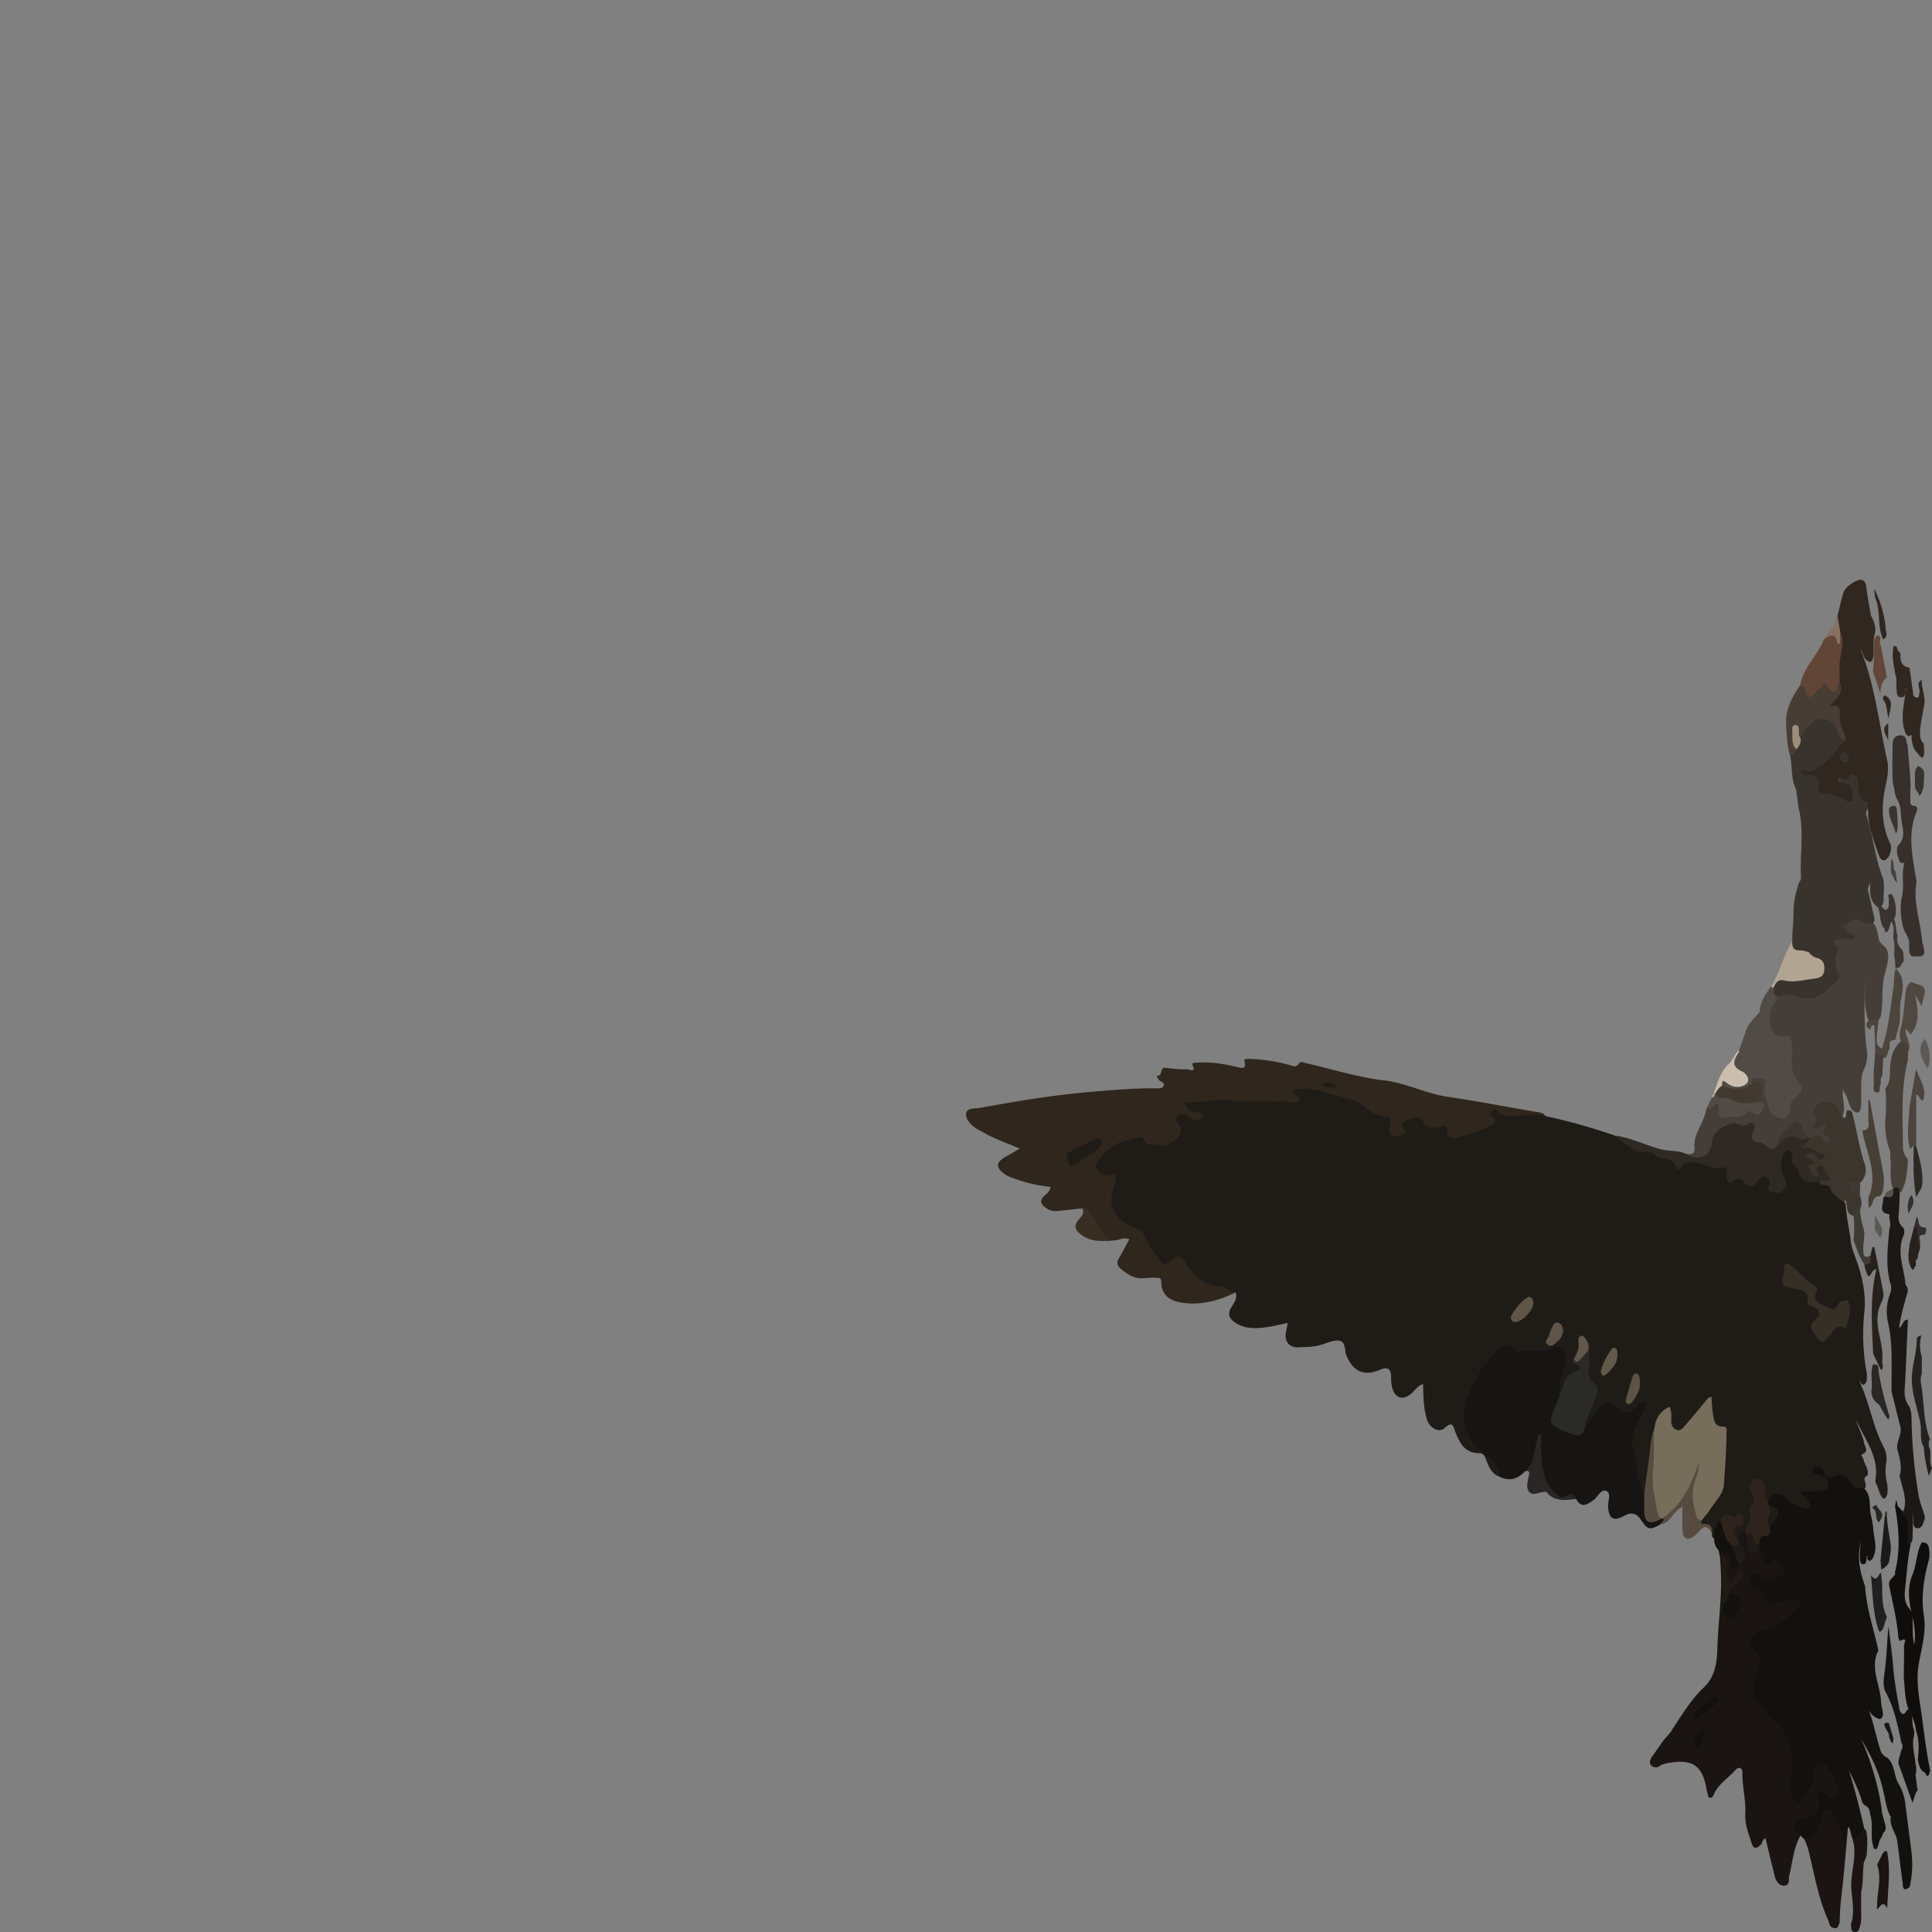 <!-- Copyright (c) 2022 Jan Stehno -->
<svg xmlns="http://www.w3.org/2000/svg" viewBox="0 0 1000 1000"><rect x="0" y="0" width="1000" height="1000" fill="#808080" stroke="none"/><title>harlequinduck</title><g id="harlequinduck"><path d="M887.28,796.33c-1.54-.45-1-1.81-1.25-2.8-.4-2.38-1.25-4.25-4.29-4.11-3.28.16-2-1.84-1.61-3.42,2.4-4,5-7.94,7.71-11.78a17.7,17.7,0,0,0,3.38-12.12c-.46-5.72.69-11.35,1-17,.16-2.52-.14-4.69-3-6-3.09-1.4-3.51-4.55-4.21-7.41-.41-1.65.17-3.43-1-5.59-2.64,2.79-4.67,5.75-7,8.45a33.15,33.15,0,0,1-4.66,5c-3.87,3-7.54,1.63-8.64-3.12-.38-1.64.06-3.44-1-5.32-3.9,2.1-4.14,6-5.49,9.21a219.19,219.19,0,0,0-3.63,26.36c-.16,2,.15,4.16-1.45,5.83-3.47.27-4.1-2.68-4.56-4.68-2.83-12.27-7.57-24.69,1.29-36.61a2.21,2.21,0,0,0,.42-2.39c-6.28,4.82-7.15,4.88-14.44-.26-1.93-1.36-3.25-.65-4.78.29-2.66,1.64-3.92,4.39-5.74,6.71-1.2,1.53-1.57,4-4.35,4-1.46-1.84-.44-3.6.21-5.35,1.07-2.91,2.29-5.78,3.45-8.66,1.41-3.53,2.06-6.65-.87-10-2.41-2.76-1.7-6.54-1.69-10a42.49,42.49,0,0,0-.1-6.18c-.19-1.83-.09-3.73-2-5.65-1.21,3.42-1,6.89-2.8,9.72,2.93,5,3,5.08-2.42,8.81-1.89,1.3-2.51,3.14-3.37,5-.69,1.48-.6,3.92-3.45,3.39-1.6-2.47-.72-5-.17-7.52.62-2.87,1.72-5.65,2-8.58.38-4.6-1.25-5.9-5.78-4.85-5.38,1.24-11,.38-16.38,1.45a4.86,4.86,0,0,1-2.58-.51C777.61,698,777,698,772.8,703.13a79.08,79.08,0,0,0-12,20.67c-3.21,8.06-1.43,15.84,3.11,22.73,2.46,3.74,7.51,5.41,10.31,9.28,2,2.7,4.44,5.05,2.18,8.67-4.11-1.42-5.68-4.88-7-8.44-.7-1.85-1.32-3.89-3.66-3.88-7.62.06-10.1-5.23-12.41-10.83-1-2.54-1.2-6.29-5.58-2.19-2.94,2.74-7.77.08-9.19-4.55-1.78-5.81-1.83-11.82-2-18.25-2.7.9-3.94,3-5.61,4.58-4.56,4.21-8.85,3.1-10.43-2.92a24.54,24.54,0,0,1-.49-5.63c-.1-4.31-2.17-4.91-5.88-3.34-8.1,3.4-13.53,1-17.17-7.18-1.21-2.71-.2-7.15-3.65-7.88-2.78-.59-6.16,1.08-9.17,2-4,1.28-8.07,1.18-12.09,1.4-4.76.27-7.35-3.16-6.47-7.66.29-1.5.55-3,.91-5-6.65,1.49-12.92,3.15-19.49,2.58a15.45,15.45,0,0,1-6.48-2c-3.95-2.21-5.85-4.58-2.91-9.11,1.26-2,3-4.4,1.86-7.22-10.93-1-20.66-4.22-26.82-13.9-1.6-2.51-3.43-3.4-6.06-1.34-3.53,2.75-6.19,1.45-8.38-1.8-1.08-1.59-2.12-3.2-3-4.87-2.92-5.39-6.31-9.83-12.5-12.63-7.85-3.56-9.82-9.54-8-18.25.68-3.31,2.25-6.32-3.62-7.19-4.76-.71-5.51-4.85-3.14-9.12,4.24-7.62,11.47-10.38,19.5-11.92a8.08,8.08,0,0,1,6.53,1.35,10.82,10.82,0,0,0,12.78-.23c2-1.5,3.18-3.36,2.11-5.82s-2.08-4.54.52-6.49,5.31-1.32,7.84.4a3.21,3.21,0,0,0,1.53.52c0-1.14-1.11-.81-1.68-1.07-2.56-1.14-5.16-2.81-4.5-5.64.62-2.66,3.81-1.74,6-1.93,15.71-1.39,31.43.26,47.14,0a10,10,0,0,0,3.23-.34c1.22-1.79-2.2-2.9-.84-4.54s3.5-1.45,5.36-1.93A4.89,4.89,0,0,1,676,562c8.09,2.81,16.84,3,24.82,6.61,5.83,2.66,10.37,7.68,17.22,8.52,2.39.29,2.89,2.74,2.9,5,0,1.65-.64,3.87,2,4s1.64-2,1.67-3.4c.05-2.83,2.33-3.7,4.48-4.48,2.77-1,5.8-1.38,7.92,1a8,8,0,0,0,8.49,2.71c2.17-.46,4.33-.13,4.89,2.64.63,3.15,2.8,3.12,5.27,2.36,3.89-1.19,7.78-2.39,11.59-3.81,2.68-1,4.49-2.13,3.59-5.71-.74-3,2-5,4.47-3.46,4.79,3,9.76,2.4,14.9,2a20,20,0,0,1,9.78,1.7,314.18,314.18,0,0,1,36.17,10.21c3.32,2.22,7.45,3.14,10.29,6.13a1.69,1.69,0,0,0,1.43.6c8-1.71,12.93,4.79,19.5,6.88,1,.31,1.69,1.22,2.77.51,4.21-2.78,8.58-1.4,12.82-.29,2.74.72,5.3,1.8,8.27,1.35,2.59-.4,3.44,1.37,3.56,3.47.14,2.48.72,4.12,3.81,2.91.62-.25-.07-.38.49-.1,4.71,2.35,8.84,2.71,13.48-1,2-1.58,4,1.43,4.21,3.84s.74,4.41,3.71,3.56c2.63-.76,2.55-2.77,1.71-5.05-1.49-4.08-2.69-8.27-.86-12.58.75-1.79,1.63-3.69,4.05-3.45s3.34,1.9,3.7,4.27c1.17,7.85,4.15,10.7,12.32,12.34,7.25.84,9.52,7.33,13.81,11.53.48,5.93,1.48,11.79,2.54,17.64.07,3.65,1.32,6.92,2.57,10.36,3.34,9.21,5.72,18.55,4.61,28.69a108.66,108.66,0,0,0,1,29.68,14.16,14.16,0,0,1,.07,6.11c-1.77,2.69-2.61,1.28-3.46-1.11.33,2.78,1.81,4.75,2.45,7,3.38,9.12,5.23,18.73,9.8,27.47a13.26,13.26,0,0,1,1.65,7.42,26.59,26.59,0,0,0,.21,11.37,16.54,16.54,0,0,1,.19,5.91c-.82,2.4-1.9,3.56-3.45.48-.76-1.52-1.15-3.21-1.8-4.78-.42-.95-1.08-2-.91-2.94,2-10.92-4.28-19.43-8.69-28.48a30,30,0,0,1-1.39-2.78c1.13,4.11,3.53,7.83,4.22,12.07.31,1.93,2.78,4.28-1,5.79-.91.37.37,1.43.53,2.2.63,3,3.1,5.51,2.23,8.84-3,1.24-.66,3.42-.93,5.14a2.58,2.58,0,0,1-.86,2c-2.54,1.23-5.09.91-6.65-1.21-2.79-3.8-6.34-5.06-10.9-4.4-.68.1-1.31-.42-2-.65-1.6-1-2.48-2.88-4.84-3.57,1.23,1.79,3.34,1.88,4.4,3.25,3.48,3.52,3.35,5.77-.6,8.1-3.21,1.89-6.58,2.57-10.18.57,1.45,2.56,5.54,4.75,2.89,7.77-2.48,2.82-5.92.41-8.78-.86a12.3,12.3,0,0,1-3.95-2.59c-2.85-2.91-5.83-2.86-9-.52-2.2.42-2.78-.91-2.9-2.63a13.2,13.2,0,0,0-.4-4.06c-.56-1.42-1.1-3.29-3.16-2.61-1.81.59-1.82,2.32-1.32,3.92,2.47,7.85-.31,14.76-4,21.51-3,3.06-.75,6.05.08,9.08,1,3.59,1.21,6.91-3.62,8.06a13.37,13.37,0,0,1-4.66-10.25c.71-1.08,3.28-1,2-3.31-1.89-3.46-2-6.47,2.49-8.19.55-.21.7-1.13.45-2.34-2.95.92-6.53-2-9.08,1.83C888.76,790.15,889.23,793.77,887.28,796.33Z" fill="#1f1c17"/><path d="M944.8,764.22c1.59,0,3.39.42,4.72-.16,4.11-1.82,6.62.43,8.28,3.25,1.77,3,4.14,3.36,7.09,3.14,4.22,4.09,2.2,9.7,3.66,14.49a47.83,47.83,0,0,1,1,6c.22,4.33,1.88,8.58.8,13-.52,1.56-.88,3.21-2.59,4-.75-.1-1-.58-1.28-1.24-.19-.48.7-1-.14-1.36a12.41,12.41,0,0,1-.22,1.45c-.21,1.14,0,2.75-1.58,2.85s-1.77-1.53-1.84-2.62a36,36,0,0,1,.61-9.17c-2.22,7.14-.84,15.28,2.08,23.3.64,11.35,4.51,22.07,6.84,33.08-4.6,9.18,1.12,17.87,1.41,26.82.06,2,.92,4,1,6.13a2.91,2.91,0,0,1-1.48,2.64c-4.77-1.12-6.16-5.11-7-7.14,3.08,6.18,4.44,14.84,7.12,23.09a6,6,0,0,0,3.59,4.05c4,3.57,3.3,9,5.71,13.26a25.12,25.12,0,0,1,3.59,10.62c1.11,8.49,2.24,17,3.28,25.45a53,53,0,0,1-1,17.5c-3.8,3.07-3.41-.41-3.68-2.34-1-7.11-1.79-14.25-2.75-21.36-.59-4.29-4.24-7.82-3.32-12.5-2.47-4.07-2.66-8.77-3.89-13.17-2.1-10.21-6.8-19.39-11.5-27.2a137.07,137.07,0,0,1,10.61,36c.1,2.77,1.09,5.35,1.79,8,.47,1.76.67,3.35-1,4.65-.36,2.18-2.4,3.77-2.28,6.11-.9.56-.14,3.06-2.44,2-2.26-5.61-.26-11.64-1.85-17.36-.53-1.92-.29-3.77-2.68-4.94-1.73-.83-1.9-3.19-2.59-5A112.1,112.1,0,0,0,957,916.35c3.24,10.3,5.69,20.31,8,30.34-.82,3.14-1.95,5.94-6.21,5.1q-.83-3-1.66-6a.51.51,0,0,0-.36,0,8.18,8.18,0,0,0-.37.93c-1.33,1.89.51,4.4-1.49,6.51-3.75-4.19-5.11-9.62-8.2-14.09-2.8,1.34-2.61,4.13-3.86,6.06-2.14,3.3-3.47,7.75-9,6.8l-1.91-2c-2.36-.9-4.67-1.94-4.49-4.92s2.41-4.17,4.92-4.71c5.33-1.14,7.83-3.76,7.18-9.47-.45-3.94,2-5.09,5.79-3.46,1.26.54,2.5,1.87,3.83.66s.21-2.59-.11-3.89a18.42,18.42,0,0,0-3.42-7c-.83-1.08-1.56-2.51-3.3-2.07a3,3,0,0,0-2.29,3.17c.52,5.38-3,9-5.61,13-2.45,3.72-5.35,3.64-7.58-.25A15,15,0,0,1,925.66,920c2.09-8.8-.07-16.81-4.34-24.38-2.83-5-8.14-8-11.91-12.28-2-2.29-3.36-4.23-3.25-7.15.16-4.33.57-8.68,2.26-12.68,1.29-3.05,1.52-5.54-1-8-1.89-1.81-2.2-4.21-2.28-6.7-.1-3.68,1.25-5.7,5.36-6.17,8.69-1,14.18-6.94,20.45-12.62-3.66-1.86-6.2-.46-8.85.27-6,1.66-8.39.68-11.28-4.8a7.28,7.28,0,0,0-3.94-3.24c-3.05-1.34-2.92-3.72-1.58-6.05s3.69-3.52,6.11-1.32c3.43,3.12,6.28-.14,9.37-.53.78-.09,1-1,.6-1.66-.65-1.23-1.72-3.21-2.8-2.8-7.53,2.81-6.73-3.52-8.51-7a8.63,8.63,0,0,1-.56-3c0-2.71.84-5.26,3.71-6,2.52-.62,1.84-2.36,2.24-3.81a14.67,14.67,0,0,1,1-1.82c3.28-5.59,3.26-5.68-1.84-9.55a1.78,1.78,0,0,1,.4-2.06c2.1-3.64,6.79-4.6,9.19-1.43,2.1,2.76,5.16,3.51,7.88,5,1.42.78,3.41,1.23,4.47,0,1.25-1.43-.45-2.79-1.28-4-1-1.52-3.14-2.25-3.47-4.35,14.86.43,16.55-.57,13-7.64Z" fill="#12110e"/><path d="M800.05,577.63c-5-1.66-10.1,0-15.15,0-3.5,0-7.18.69-9.69-2.74-.74-1-1.74-1.06-2.69-.08s-1.69,2-.33,3.07c3.77,2.83.66,4-1.38,5.05-5.32,2.82-11.25,4.12-17,5.94-2.71.86-5-.61-4.78-3.23.28-3.79-1.94-3.08-3.87-2.49-3.83,1.16-6.44.86-8.82-3-1.84-3-5.33-1.48-8.17-.3s-3.09,2.29-1.22,5c1.35,1.95-1.48,2.71-3.1,3-2.18.42-4.49.27-4.78-2.61-.12-1.13.59-2.31.7-3.49.16-1.64-.42-3.71-2-3.75-8.34-.19-12.86-8.14-20-9.54-8.11-1.58-15.82-5.33-24.33-4.87a34.7,34.7,0,0,0-4.8.91c.22.46.31,1,.64,1.28,1.22.93,3.48,1.46,3.07,3.15-.52,2.18-2.92,1.47-4.56,1.42-10.5-.32-21,.17-31.52-.78-7.47-.66-15.08,1.4-23.09.67,1,3.2,2.11,5.49,5.7,5.38a4.07,4.07,0,0,1,3.64,1.76c.21.31-.26,1.4-.72,1.68a4.4,4.4,0,0,1-5-.07c-1.24-.85-1.83-2.45-3.81-2.41-3,0-5.51,2.66-3.82,4.29,2.85,2.75,2.46,5.74.45,7.79-2.43,2.49-5.77,5-9.76,4-2.68-.68-6.37,1.29-8.1-3.22-.52-1.37-4.88,0-7.5.55-7.74,1.64-13.07,6.2-16.9,12.65-1.12,1.88,3.12,6.59,5.68,5.83,6.21-1.82,4.35,1.28,3.76,4.67-.76,4.38-3,8.59-.28,13.46a18.12,18.12,0,0,0,10,8.41c2.72,1,4.77,2.09,6.06,5.1,1.74,4.09,4.55,7.75,7,11.55,1.84,2.89,3.77,3.91,6.56.72,3.05-3.49,5.6-1.71,7.53,1.37,4.19,6.67,9.43,11.69,18.09,12.11,2.85.13,4.7,3.1,7.72,3.16-9.2,4.39-18.65,7-29.08,5-5.68-1.11-9.37-4.56-9.31-10.35,0-2.12-.81-2.28-2.41-2.25a45.43,45.43,0,0,0-5.84.08c-5.25.8-9.09-1.68-12.76-4.78-1.9-1.61-2.24-3.24-.94-5.43,1.91-3.21,3.6-6.54,5.4-9.86-3.38-1.37-6.13,1.05-9.13.63-4.08,1.06-5.13-2.5-6.67-4.62a95.54,95.54,0,0,1-6-9.7,3.94,3.94,0,0,0-2.61-2.3c-4.39.48-8.76,1-13.16,1.42a8,8,0,0,1-5.44-1.57c-2.94-2-3.71-3.88-.77-6.55,1.22-1.09,2.74-2.19,3-4.4a74.52,74.52,0,0,1-19-4.44,18.31,18.31,0,0,1-3.89-1.61c-5.89-3.84-5.74-6.71.38-10,2-1.06,3.95-2.25,6.6-3.78-6.88-2.93-13.36-5.13-19.22-8.56-1.21-.7-2.53-1.26-3.66-2.07-2.66-1.9-5.33-4.65-4.9-7.56.46-3.12,4.58-2.38,7.2-2.87,18.44-3.4,36.93-6.48,55.64-8.15,11.62-1,23.24-2.06,34.93-2,1.56,0,3.55.48,4.37-1.16,1-2-1.64-2.16-2.45-3.3-.48-.68-1.37-2-.75-2,3.13.12.91-4.75,4.54-4.14a71.07,71.07,0,0,0,11.11.8c.92,0,4.63,2,2.61-2.28-.64-1.34,1.73-1.12,2.79-1.2,7-.51,13.78.72,20.5,2.33,2.55.61,4.46.86,3.68-2.55-.32-1.38-.29-1.7,1.31-1.7a83.63,83.63,0,0,1,22.85,3.44c2.43.68,2.34.77,4.31-1.41.82-.91,2-.14,2.86.06,13.57,3.07,27,7.41,40.71,9,11.59,1.33,21.62,6.83,32.93,8.49,15.14,2.23,30.17,5.15,45.26,7.72C796.5,575.79,798.66,575.73,800.05,577.63Z" fill="#2f261d"/><path d="M910.72,802.56c2.27,1,2,2.94,2.17,4.85.17,2.64,1.65,3,3.44,1.34,1.24-1.14,2.27-2.73,3.58-.48s4.29,3.83,4.15,7c0,.24-1.29.77-1.76.59-2.38-.89-4.18.7-6,1.46-2.39,1-4.23,2.39-5.35-1.3a2,2,0,0,0-3.05-1.08,4.69,4.69,0,0,0-2.4,3.81c-.2,1.37.36,2.5,2,2.44,2.85-.1,4,1.37,4.75,3.84,1.36,4.38,4.66,6.29,9,4.19,3.82-1.86,7.29-1.69,11.68-1a32.62,32.62,0,0,1-21.24,15.68c-5.09,1.26-7.72,6.41-3.74,10s3.44,6.41,1.54,10.72a29.05,29.05,0,0,0-1.92,13.65c.05.68,0,1.83.35,2,4.11,1.51,5.15,5.88,8.17,8.23,10.31,8,13.13,18.4,11.05,30.6-.7,4.08-1.17,8.22,1.22,12.06.67,1.08,1.32,2,2.84,1.91,1.33-.1,1.44-1.11,2-2,2.57-4.5,6.58-8.32,5.57-14.32-.28-1.68,1.89-3.36,3.76-4,2.36-.77,2.75,1.71,3.83,2.87,2.8,3,3.64,7,5.11,10.63.59,1.49.8,2.66-.79,3.53-1.37.74-2.65,1.61-4.32.23-1.32-1.08-2.3-3.87-4.62-2.22-2,1.42-1,3.69-.5,5.74.76,3.17-1.1,5.23-3.71,6.7a10.34,10.34,0,0,1-3,1c-2.43.47-5.24.51-6,3.42-.7,2.73,2.36,3.5,3.49,5.32-3.78,6.47-4.14,13.86-5.91,20.88-.47,1.89.45,4.77-2.22,5.14s-4.5-2-5.14-4.4c-1.76-6.64-3.27-13.33-4.9-20.06-1.76.43-1.46,2.18-2.33,3.11-2,2.15-3.79,2.83-4.9-.65-1.57-4.92-3.55-9.87-3.27-15.06.39-7.11-1.58-14-1.47-21,0-1.06,0-2.18-1.07-2.72s-2,.33-2.69,1.09c-3.67,4.13-8.69,7.13-11,12.35-.44,1-.76,2.06-2.1,1.83-1.07-.18-.95-1.29-1.16-2.08a17.66,17.66,0,0,1-.52-2c-2.06-12.58-7.24-16.16-20.05-13.84a34,34,0,0,0-3.54,1c-1.67.52-3.58,1.26-4.62-.7-.82-1.53.39-2.84,1.42-4.1a37.66,37.66,0,0,0,5.22-8.78l3.43-4c2.23-1.29,3.35-3.49,4.74-5.46a117,117,0,0,1,12.31-15.39c6.28-6.34,6.76-15.12,7.78-23.41.66-5.39-1-10.91.85-16.26,2-1.36,4.65,1.76,6.67-1.11,2.72-3.86,2.13-6-3.1-8.92-1-2.19.15-3.6,1.83-4.8a13.36,13.36,0,0,0,4-4.79c-1.26.44-1.35,1.59-2,2.32-1,1.14-2,2-3.6,1.58s-1.91-1.86-2.13-3.25c-.57-3.52.66-7.24-1.22-10.62a2.74,2.74,0,0,1-.06-2.12c3.74-1.61,4.54,1.28,5.37,3.57.65,1.81,1.18,3.2,3.52,2.56,3-2.28,3.54-4.59,2-8.42-1-2.5-5.26-7,1.16-9.18a4,4,0,0,1,1.86,2.26,6.66,6.66,0,0,1,.45,3C905.1,801.36,907.13,802.68,910.72,802.56Z" fill="#1a1512"/><path d="M776.41,764.48a11.43,11.43,0,0,0-4.41-8.73c-6.31-5.4-13.11-10.59-14-20.16a26.52,26.52,0,0,1,2-13.45c3.74-8.35,7.78-16.67,14.8-23.08,2.63-2.4,5.32-5.12,8.46-.43a2.85,2.85,0,0,0,2.22,1.17c5.72-1.37,11.69-.1,17.33-1.49,2-.49,3.94-2.51,5.69-.5a8.41,8.41,0,0,1,1.81,7.76c-1.24,5-3.3,9.83-2.9,15.12,2.09,2.7-.36,4.86-.91,7.24-.74,3.15-4,6.28-.59,9.53s10.48,4,14.26,1.88c3.78-3.94,5-9.81,10.56-12.52,2.53-1.23,3.68-1.44,5.49,1,3.44,4.59,7.68,4.39,11.32-.25,1-1.29,2.07-2.1,3.51-1.36s.32,2.2.06,3.22c-1.11,4.29-4.63,7.52-5.52,12-.39,2-1.48,4.16-.78,6,3.06,8.15,1.11,17.48,6.3,25.09,2.14,2.49,1.14,5.47,1.34,8.25.37,5.05,1.2,5.72,6.42,4.68a4.55,4.55,0,0,1,1.56-.14c3.11,2,.28,2.62-.86,3.64-5.73,3.24-6.87,2.89-10.33-2.46q-3.18-4.92-8.59-1.91c-5.48,3.06-7.93,1.53-8.3-4.63-.17-2.82,1.74-7-.81-8.16-2.9-1.38-4.43,3-6.75,4.66-3.27,2.33-6.31,4.41-9-.61-1.25-1.63-2.81-2.12-4.53-.84-2.85,2.11-4.78.63-6.86-1.27-8.13-7.39-8.14-16.94-8-25.84-2.21,4,.12,11-7,13.57C785.8,765.41,781.57,766.87,776.41,764.48Z" fill="#161513"/><path d="M872.43,597.16c3,.66,5,.35,4.61-3.46-.45-5.1,2.56-9.36,4.3-13.88a27.36,27.36,0,0,0,2-6.2c1.56-.54,2.44-2,3.78-2.77,1.56-1,2.6-.6,3.22,1.13s-.25,4.51,2.3,4.63c2.89.14,6.08,1.21,8.76-.65,2-1.41,3.94-1.52,6.4-1.26,3.49.36,4-1.51,1.75-4a3.26,3.26,0,0,1,.23-2.89c1.74-3.91.4-6.18-3.81-7-.92-3.38,1.39-3.86,3.89-3.88,3.15,0,5.24,1.64,5.12,4.71a24.12,24.12,0,0,0,1.8,10c1,2.6,2.42,5.13,5.24,5.14s2.91-3,3.46-5.14a9.79,9.79,0,0,1,.41-1.5c1.94-4.45,3-11.11,1.18-15.66-1.68-4.29-.4-8.53-1.05-12.74-.3-1.91-.38-3.81-3-4.19-10.61-1.5-9.17-9.2-7-16.67a17,17,0,0,1,3.36-5.81,30.27,30.27,0,0,1,16.67.17c2.81.82,4.8.44,6.36-2a9.08,9.08,0,0,1,2.9-3c4.35-2.56,6.58-5.62,3.29-10.52-.91-1.36-.21-3,.46-4.46a6.31,6.31,0,0,0,.86-3.94c-1.08-5.87-1-5.88,5.11-6.65.53-.06,1.06,0,1.59-.11,0-.13,0-.3-.09-.38-1.62-1.67-5-3.24-3.13-5.68a8.69,8.69,0,0,1,8.34-3.38c2.73.56,5.57,1.1,7.95,2.75,2,2.07,1.93,4.83,2.69,7.32-.06,3.06,3.06,4.07,4.3,6.31,1.71,4.89-.49,9.43-1.46,14-1.5,7-.25,14.3-2,21.3a4.41,4.41,0,0,1-6,1.5c-2.81-7.05-1.79-14.3-1.75-22.23-.51,12.56-.74,24.41.63,36.26a18.76,18.76,0,0,1-1,10.63c-2.34,4.52-1.62,9.39-1.75,14.17-.07,2.56.36,5.17-.59,7.66a2.2,2.2,0,0,1-1.3,1.11c-3.93-.78-4-4.28-5.19-7-.41-2-2.27-3.54-2.09-5.38-1.31,4.33,1.58,9.2-.41,13.91-1.38.85-2-.15-2.34-1.09-1.37-3.73-4.29-5.35-7.92-4.27-3.86,1.15-2.92,4.55-2.37,7.47a5.45,5.45,0,0,1-.27,2.49c2.94-.93,6.08-1.94,5.1,2.93-.17.84.47,1.63.93,2.37.79,1.25,1.29,2.64,0,3.76-1.51,1.29-3,.6-4.22-.61-1.48-1.5-3.13-1.34-4.91-.84a4.17,4.17,0,0,1-1.49-.13A9.35,9.35,0,0,1,932,585.1c-1.39-2.61-2.86-2.35-5-.61-2.78,2.29-5.11,4.76-5.92,8.32-1.67,3.22-4.12,3.36-7,1.69a7.3,7.3,0,0,0-1.86-1c-5.31-1.27-8-4.15-5.77-10.26-4.13,1.17-7.62-1.32-10.94-.1-4.18,1.53-7.57,4-8.11,9.15-.6,5.83-6.89,9.33-12.61,7.5C873.56,599.44,871.78,599.22,872.43,597.16Z" fill="#453e38"/><path d="M969.18,478.18c-2.07-.38-4.64-.15-6.1-1.28-3.89-3-5.67,1.81-8.76,2-1.41.1,1.27,2.65,2.39,3.89.92,1,3.87.26,3.14,2.49-.64,2-2.66.57-4.16.5a24.34,24.34,0,0,0-4.66.71c-1.87.31-1.88,1.24-.89,2.5.64.82,2,2.12,1.79,2.39-3.29,4.71-1.62,9.22,0,13.95.41,1.23-1.54,2.78-2.86,4-5.43,5.16-10.58,9.79-19.26,6.3-3-1.21-7-.19-10.54-.19-2.64-.21-2.12-2.12-2.15-3.74,2.32-5.44,3.31-6.13,9.1-5.26,4.72.7,9.11-.6,13.57-1.6a3.7,3.7,0,0,0,3-3.75,3.39,3.39,0,0,0-2.31-3.64,14.52,14.52,0,0,1-5.45-4c-7.34-1.44-7.8-6.73-6.59-12.22s-1.77-11.5,3.26-16.09c.86-.79-.21-1.1-.65-1.53-1.13-1.13-1.45-2.65-.52-3.77,2.76-3.34,2.27-7.21,2-10.91-.94-12.55,2-24.9,1.73-37.4-.05-1.68.73-3.26.48-4.59-.22,1.45-.47,3.27-.82,5.07a2.4,2.4,0,0,1-1,1.06c-2.48-.45-1.77-3.14-3.2-4.33-2.92-5.57-1.86-11.81-3.15-17.66,1.14-1.16,1.43-2.83,2.47-4.06a9.6,9.6,0,0,0,1.73-5.82c.77-6.21,6.5-7.78,10.83-10.21,3.11-1.75,7.74,1.12,9.92,4.95,1.25,2.22,1.71,4.91,4,6.52a2.33,2.33,0,0,1-.4,2.88c-4.71,3.94-7.8,9.37-12.88,13-1.81,1.28-3.8,1.43-5.72,1.71,3.7-.25,5.35,2.25,5.73,5.1.44,3.33,2.19,4.35,5.2,4.61,2,.17,3.65,1.28,5.46,2,1.16.45,2.71,2,3.62.22.71-1.38,1-3.23-.84-4.64-5.23-4-5.19-4,.5-6.72,3.9-1.84,6.06-.7,6.75,4,.55,3.75.53,7.61,4.53,9.79,1.35,3-2.61,5.1-1.3,8.06,3.3,10.31,4.27,21.18,8.19,31.35,1.43,3.72.48,7.82.62,11.75a5.81,5.81,0,0,1-1,3.27,2.54,2.54,0,0,1-2.34.5c-4.11-3.32-3.74-7.86-3.57-12.22-1.41,2.64-1.49,2.66-.87,5.12.89,3.52,1.6,7.08,2.41,10.62C970,474.62,971,476.53,969.18,478.18Z" fill="#39332d"/><path d="M967.15,415c-5.2-.33-4.6-4.48-5.24-7.71-.33-1.66.12-3.42-.79-5s-3.59-2.28-3.69-1.23c-.49,4.91-4.13.43-5.49,2.07a1.19,1.19,0,0,0,1.12,1.8c5.85.13,5.67,4.45,5.84,8.18.1,2.29-1.87,2.07-3.42,1.36-3.82-1.73-7.43-3.86-11.92-3.91-1.79,0-2.53-1.2-2.39-3.58.19-3.1-.59-6.86-5.72-5.66-1.37.33-2.89-.13-2.9-1.46,0-2,1.58-1.19,2.72-.88,2.66.71,4.6-.4,6.63-2,5.16-4.11,9-9.38,13.55-14-3.26-3.32-4-7.54-4.49-11.86-.18-1.72-.1-3.4-2.41-4.06-3.39-1-2.46-3.35-.69-4.61,3.91-2.79,3.6-6.33,2.8-10.15-.68-4.85,0-9.63.7-14.41.5-3.6,1-7.18-.21-10.74a15,15,0,0,1,0-8.53c.88-3.63,1.7-7.27,2.68-10.88.86-3.2,3.29-5.14,6.14-6.64,3.48-1.84,5.54-1.27,6.06,3,.59,4.89,1.56,9.74,2.37,14.6,1.73,3,2.76,6.05,2,9.49-1,2.86-.48,5.82-.64,8.73-.11,2,.32,4.21-1.63,5.74-3.81-.79-3.45-4.68-5.11-6.57,7.39,18.22,9.45,38,13.76,57.34a14.2,14.2,0,0,1,.41,3.3,33.1,33.1,0,0,1-.8,8.16c-2.58,10.7-3,21.32,1.92,31.62,1,2.22.41,4.37-.52,6.47-2.17,3.54-4.18,2.77-5.37-.52-2.43-6.77-5-13.52-5.53-20.77C967.34,419.39,965.9,417.12,967.15,415Z" fill="#302720"/><path d="M872.43,597.16c7.2,4.29,13.28,1.32,13.79-6.74.29-4.78,8.18-10,13-8.71,1.47.4,2.85,1.53,4.57.79,1.19-.51,2.14-2.22,3.72-.94s.31,3-.17,4.26c-1.11,3-1.14,5.06,2.87,5.43a9.09,9.09,0,0,1,4.67,2.33c2.44,1.95,4.17,1.1,5.44-1.38,4.07-6.11,4.71-6.24,16-3.14l1,0c-1.77,4.18,2.13,4.7,4.35,6.07,1.82,1.12,5.11,1.18,2.94,4.43-1.93,2.89-3.93.73-5.8-.42-.41-.25-.73-.79-1.35-.42,1,1.22,3.69,1.63,2.8,3.72-.58,1.38-3,2.08-1,4.19-.13-2.12.82-3.74,2.82-4.13,1.77-.35,2.75,1.21,3.57,2.58.26.45.53.9.75,1.36.69,1.43,3.13,2.44,1.61,4.38-1.29,1.65-3.35,1.63-5.34,1.1a4.09,4.09,0,0,0-1-.05c-4.77.52-9.38.34-10.68-5.29-.7-3-5.93-4.73-2.79-8.92a6,6,0,0,0-2.09-2c-1.42-.73-2.24.23-2.87,1.41-2.41,4.5-1.58,9,.52,13.21,1.21,2.38,1.45,3.71-.56,5.75-2.29,2.34-4.62,1.05-6.86.72-1.69-.25-1.14-1.82-.67-3a3.5,3.5,0,0,0-1.39-4.56c-2-1.18-3.33.73-4.33,2-2.59,3.29-5,4-7.67.16-1.32-1.87-3.08-1.47-4.62-.34-3.26,2.38-4.08.63-3.84-2.22.28-3.56-.28-5.41-4.74-4.33-3.53.85-6.45-2.16-10-2.54s-6.64-1-9.09,2.17c-.63.81-2.15,1.8-2.42.45-1.26-6.33-8.28-3.5-11.35-7.11-2.29-2.69-7.08-.46-8.85-1.64-3.72-2.48-8.39-4.06-11-8,8,1.3,15.28,4.85,23,7C863.68,596.1,868.31,595.15,872.43,597.16Z" fill="#2f2923"/><path d="M918.06,511.19c.3,1.46-.42,3.18,1.18,4.31,1.38,2-.54,3.21-1.35,4.55-2.7,4.5-2.76,11.61.14,14.35a7,7,0,0,0,2.59,1.67c2.1.67,5.69-.94,6.23,1.45a26.89,26.89,0,0,1,.7,9.53c-.63,4.74.26,9.64,3.41,13.29,2.66,3.07,1.7,5.13-.68,6.9s-3.77,3.19-3.72,6.24c0,2.71-2.57,6-4.36,5.54-2.65-.62-6.22-2.74-6.72-5.74-.66-3.95-3.28-7.64-1.72-12,.65-1.83-1-3.11-3.17-3.24-2.33-.14-4.4,0-4.12,3.09-2.46,4.24-10.15,5.07-15.19,1.66-1.16-3.47-.18-4.67,3.46-3.07a7.89,7.89,0,0,0,1.46.57c2,.43,4.58,1.41,5.82-.63s-.74-4-2.47-5c-6.7-4.13-.79-7.46.58-11.08l3-8.39c2.47-3.8,5.45-7.28,7.66-11.24l-.06-.06c1-4.6,4.38-8.07,6-12.39A1.18,1.18,0,0,1,918.06,511.19Z" fill="#514b46"/><path d="M933.87,951.91a11.71,11.71,0,0,0,7.91-7.52c.62-1.6,1.14-3.24,1.89-4.78.66-1.37,1.47-3.07,3.3-2.82,1.56.22,1.57,2,2.15,3.23,1.92,4,3.92,7.9,5.9,11.87,1.05-1.62-.43-3.87,1.43-5.26-1.13,12.11-2.05,24.24-3.51,36.31-.5,4.13-.63,8.21-.74,12.33-.72,1.19-.69,3.2-3,2.7-2.67-.57-2.25-3.13-3.26-4.77-5.09-11.72-7-24.28-10.16-36.51A39.54,39.54,0,0,0,933.87,951.91Z" fill="#1a1512"/><path d="M991.6,421.17c-3.89,10.27-2,20.6-.34,30.93.27,1.69.91,3.46.65,5.08-1.68,10.38,2.3,20.2,3,30.33,2.09,7.25,1.53,8-5.52,7.4-1.48-1.72-1.16-3.8-1.26-5.8.51-3.28-1.91-5.64-2.83-8.47a35.79,35.79,0,0,1-1.11-15.53c1.87-6-.38-12.33,1.52-18.33-.11,0,.23-.28-.16-.18-3,.73-2.36-2-3.24-3.25a10.16,10.16,0,0,1-.42-2.38c-.05-1.19-.15-2.56.68-3.41,3.69-3.78,2.48-8.12,1.72-12.43-.63-3.94-.12-8.1-2.5-11.68-1.28-2.38-1-5.13-2-7.61-.53-6.53-.23-13.07-.22-19.6,0-2.73.49-5.45,4-5.63,3.72-.2,2.73,3.33,3.85,5.2.39,7.27,1.42,14.49,1.51,21.77a35.52,35.52,0,0,0-.09,5.65c.16,1.59-1,3.76,2.45,4C992.81,417.41,992.36,419.76,991.6,421.17Z" fill="#372f2b"/><path d="M952.21,352.81c2.54,5.67-1.61,8.95-5.64,13,5.85-1.72,6,1.29,5.69,4.68-.39,4.49,2.35,8.22,3.19,12.41-3.39.41-3.52-2.33-4.1-4.29-1.37-4.62-4.69-6.64-9.26-6.66-3.16,0-9.38,6.49-10.19,10.09-2.16-.19-1.75-2.13-2.54-3.59-.66,3.35.11,6.39.48,9.45a5.58,5.58,0,0,1-3.26,3.28c-1.62-5.11-1.71-10.38-2.06-15.68-.52-8,2.77-14.5,7.22-20.73a2.09,2.09,0,0,1,2.83.43c2.73,5,5,1.89,7-.4,1.85-2.08,3.22-2.73,5.29-.21C950,358.37,949.86,351.81,952.21,352.81Z" fill="#483d34"/><path d="M952.21,352.81a5.58,5.58,0,0,0-.88,1.23c-.46,1.34.46,3.29-1.77,3.8-2,.46-2.66-1.24-3.63-2.38-.44-.52-.86-1.06-1.6-2A12.4,12.4,0,0,1,941.1,357c-2.6,2.27-5.31,7.49-6.74-.74-.11-.63-1.71-1-2.62-1.52,1.43-8.07,7.28-14,11-20.91a6.51,6.51,0,0,0,1.1-2.77c2.36-.82,3.82-7.08,7.29-1.14.2-1.14,0-2.42,1.31-3.13,2.82,6.21-.43,12.36-.35,18.56C952.08,347.82,952.18,350.32,952.21,352.81Z" fill="#614637"/><path d="M918.06,511.19a6.39,6.39,0,0,0-1,.11.71.71,0,0,1-.33-.75c.07-.27.14-.4.23-.4,4.38-7.21,6.07-15.61,10.65-22.72.84,2,1,4.62,4.48,3.78,1.59-.38,2.92.62,4.12,1.6a7.36,7.36,0,0,0,4.16,3c3.46.77,4.13,3.56,3.9,6.31s-1.75,4.07-5.12,4.41c-5.23.54-10.32,2.23-15.69.95C920.31,506.68,919.08,508.85,918.06,511.19Z" fill="#b1a491"/><path d="M981.11,349.58c-.86-5-2.1-10-1-15.08,2.8-.53,1.33,2.51,2.9,2.86,1.08.95.52,2.23.65,3.35.34,2.8,1.78,4.5,4.72,4.89l2.05,14.64c3,2.23,2.78-.11,3.1-2,.36-2.12-2-4.75,1.2-6.34-.27,4.49,2.21,8.76,1.17,13.32-.78,4.76-2,9.46-2.09,14.32a7.2,7.2,0,0,0,2,5.55c-.2,2.44.89,5-.81,7.28-1.62-1.11-2.62-2.78-3.91-4.18a14.87,14.87,0,0,1-1.65-6.9c0-2-1.09.2-1.57-.29a3,3,0,0,1-1.6-1.61c-3-7.59-.54-15.14.27-22.7-.07-.69-1.18-.09-.48-.22.26-.05.33.09.32.41,0,1.94-.18,4.26-2.73,4-2-.19-1.84-2.56-2-4.21C981.31,354.32,982.07,351.89,981.11,349.58Z" fill="#302720"/><path d="M859.55,789c-.26-1.25,2.53-1.54,1.05-3.17-.36-1.62.69-2.63,1.8-3.46,7-5.3,10.68-12.61,13.21-20.65.69-2.19,1.19-6.11,3.65-5.45,3.21.87,1.42,4.52.62,6.7-3,8.17-3.08,16.12.89,24,0,.78-1.1,1.91,1.08,1.81,3.19-.14,4.91,1.43,4.18,4.78-1.69-3.49-3.74-4.36-6.53-1a16.09,16.09,0,0,1-2.61,2.54c-3.2,2.47-5.71,1.52-6-2.51s-.06-8.12-.06-12.6C865.76,782,865,788.31,859.55,789Z" fill="#554b3f"/><path d="M789.44,761.5c4.91-4.36,4.42-10.69,6.19-16.19.34-1.06-.2-2.47,2.17-3.19,0,4.39-.33,8.59.08,12.72.67,6.83,1.78,13.59,7.63,18.52,1.75,1.48,2.93,2.57,5.34.81,1.87-1.36,4.1-1,4.95,1.71-5.59.61-11.26,1.58-15.41-3.63-.14-.18-.67-.07-1-.07-2.81.05-6.26,2.58-8.21-.41-1.37-2.1-.4-5.3.15-8C791.59,762.4,791.86,760.85,789.44,761.5Z" fill="#2b2626"/><path d="M958.84,951.79a6.67,6.67,0,0,0,5.33-5.55A2.52,2.52,0,0,1,966,947.9c.78,3.87.45,7.77.26,11.67a8.09,8.09,0,0,1-.41,1.61c-.38,1-.79,2.08-1.17,3.12-.59,4.86-.15,9.79-1.31,14.6-.07,4.67-.06,9.33,0,14a15.69,15.69,0,0,1-.78,4.56c-.43,1.41-.79,2.76-2.68,2.52s-1.73-1.83-1.77-3.18a4.5,4.5,0,0,1,.43-2.52c1.14-5.3.22-10.63-.27-15.87C957.47,969.47,961.65,960.7,958.84,951.79Z" fill="#1a1512"/><path d="M909.65,570.42c1.48.31,4.46-.47,3.12,2.31-.78,1.62-1.12,6-5.35,3.44-1-.6-2.59-1.82-3.29-.64-2.89,4.85-7.79,1.38-11.48,2.88-1.78.73-3-.71-3.16-2.51a44.71,44.71,0,0,1,0-4.48c-2.85-.6-3.21,3.87-6.12,2.2l2.72-5.51c1.5-.5-.25-3.38,2.37-3.07,4.47,2.57,9.43,3.67,14.49,4.32C905.18,569.65,907.53,569.25,909.65,570.42Z" fill="#514b46"/><path d="M936.23,492.81c-1.53-.32-3.07-1-4.58-.89-3.53.19-4-1.89-4-4.49,0-5.86.73-10.12.66-16,0-4.64,1.42-10.23,2.85-14.56a4,4,0,0,0,1-2.86c-.53-11.63,1.64-23.35-1-34.92,1.79-1.74,0-4.54,2-6.24v0c1-.46.12-2.72,2.19-2.07,1.14,6.28-.34,12.21-1.59,18.39-1.36,6.78-.34,14-.5,21-.07,3.37.29,6.64-1.7,10-2.31,3.89,3,2.38,4.25,4.43C926,467.24,932,475.91,929,481.3c-.6,1.07,0,2.73-.15,4.09-.39,3.45.3,5.81,4.67,5.37A2.64,2.64,0,0,1,936.23,492.81Z" fill="#39332d"/><path d="M891.54,803.6c.07.69.13,1.37.19,2,1.51,8.11,1.23,16.3,1.35,24.47a7.1,7.1,0,0,1-1.55,5.61c-2.26,6-.18,12.22-1.1,18.26-1.43,9.32-2.39,18.69-11,25.43-3.83,3-6,7.93-9.12,11.88-1.43,1.82-1.92,4.78-5.25,4.61,5.28-7.8,10-16,17-22.59,5.73-5.46,6.66-13.15,6.84-20.06.36-13.36,2.51-26.65,1.81-40-.18-3.6-.18-7.18-1.21-10.66C890.6,802.16,891.17,802.7,891.54,803.6Z" fill="#1a1512"/><path d="M560.12,625.41c2.37-1.41,2.84.47,3.85,1.9,3,4.33,5,9.36,8.83,13.2a4.68,4.68,0,0,0,2.61,1.52c-5.84.67-11.46.6-16.34-3.4-2.64-2.15-3.23-4.07-1.05-7C559.32,629.94,561.72,628.2,560.12,625.41Z" fill="#362f22"/><path d="M888.36,565.33c-1.29.52-.74,2.47-2.3,2.78,2.74-5.94,3.5-12.64,8.92-17.58,1.88-1.7,2.9-5,5.15-7,0,.35.1.77-.07,1-2.53,3.88-4.49,7.35,1.78,10.12,2.06.91,4.46,4.39,1.92,6.46s-6.88,2-9.77-.42c-2.69-2.21-2.67-.9-2.7,1.28C891.19,563.81,890.05,564.8,888.36,565.33Z" fill="#cabeaf"/><path d="M891.54,803.6l-2-1.05c-1.46-1.83-2.56-3.78-2.24-6.22-.32-3.55.13-6.85,3.19-9.3.71,0,1.77.17,1.8.72.24,4.18,3.26,7.55,3.53,11.71l4.27,10.36c-.7,1.17-1.41,2.7-3,2.37-1.34-.28-1.16-1.86-1.32-3C895.41,806.58,894.92,804,891.54,803.6Z" fill="#12110e"/><path d="M976.69,350.59c-2.37,1.68-3.14,4.17-3.44,8.39-1.6-4.81-2.7-8.13-3.8-11.46a125.46,125.46,0,0,0,.56-13.29c0-2-.4-4.21,1.94-5.46,2.67,1.23,0,3.91,1.57,5.45Q975.1,342.4,976.69,350.59Z" fill="#614637"/><path d="M974.74,330.91c-3.33-6.9-1.07-14.83-4.25-21.75l-.42-4.5A57.13,57.13,0,0,1,976,324.77c-.13,2.09,1.67,4.55-1.23,6.12Z" fill="#302720"/><path d="M952.41,326.79v6.59c-.86-.22-1.44-.27-1.45-.39-.81-6.23-4-4-7.15-1.93,1.93-4.47,6.88-7.26,7.32-12.55Q951.76,322.65,952.41,326.79Z" fill="#887160"/><path d="M995.72,406.81a19.08,19.08,0,0,1-1.22,3.86c-1.54,2.78-1.25-.35-1.87-.62-1.59-1.48-1.49-3.42-1.54-5.33.42-2.72-.79-5.76,1.62-8.11a4.08,4.08,0,0,1,3.24,4.31Q995.83,403.88,995.72,406.81Z" fill="#39332d"/><path d="M861.66,899.94c.11,3.78-2.58,6.27-4.6,9-2.66,3.59-1.57,4.81,2.58,4.6a3.29,3.29,0,0,1-5,.13c-1.31-1.33-.41-3.17.63-4.64C857.39,906,859.52,903,861.66,899.94Z" fill="#1a1512"/><path d="M917,510.15c0,.38.06.77.1,1.15-1,4.69-3.89,8.51-6.32,12.53C910.91,518.44,914,514.31,917,510.15Z" fill="#514b46"/><path d="M975.66,359.89c5.2,2.88,2.39,7,1.91,12-1.31-4-.6-7.31-2.88-9.7C974.54,361.27,974.54,360.36,975.66,359.89Z" fill="#302720"/><path d="M910.82,523.89a20.41,20.41,0,0,1-7.66,11.24C904.27,530.45,907.68,527.26,910.82,523.89Z" fill="#514b46"/><path d="M933.07,412.87c-.68,2.08,1.68,5.06-2,6.24-.45-3.43-.91-6.86-1.36-10.3C931.76,409.45,931.27,412.05,933.07,412.87Z" fill="#39332d"/><path d="M880.77,786.94c-2.3-.19-2.62-2.05-3.09-3.66-1.75-6-2.29-11.95.1-18a24.91,24.91,0,0,0,1.59-8.54c-3.7,11.34-8.53,21.87-18.77,29.06a3,3,0,0,1-.93.3c-3-.49-3.88-3.23-4.08-5.25-.91-8.94-2.36-17.89-.53-26.94,1-4.79-.11-9.83,1.27-14.63.66-4.84,2.65-8.82,7.83-11.11,1.26,2.38.83,5,.9,7.44.06,1.89.62,3.48,2.35,4.32,2,1,3.38-.44,4.51-1.75,3.63-4.21,7.18-8.5,10.74-12.77.74-.88,1.13-2.13,3.26-2.41a72.76,72.76,0,0,0,.66,8.66c.59,3,.4,6.85,5.47,6.73,2.06,0,1.63,1.94,1.61,3.22-.1,9.12-.72,18.24-1.43,27.3-.33,4.25-4.43,8.27-7,12.29C884,783.24,882.27,785,880.77,786.94Z" fill="#776d5b"/><path d="M941.58,611.9c1.53-1.8,4.29.52,5.78-2.18-1.22-1.08-2.88-2.39-3.06-4.68-.07-.77-1.07-2.15-2.23-1.58-.81.4-2.55,1-1.5,2.68.57.89,1.41,1.92.16,2.65-1.53.88-2.16-.9-2.78-1.62-1-1.12-1.37-2.69-2.13-4.29l3.83-.6c-1.14-1.88-3-2.6-4.95-3.29,1.56-2.87,3.1-2.85,5.08-.87.89.88,1.68,2.66,3.36,1.68.59-.35,2.91-1.7.17-2.68-.6-.22-1.69.28-2,0-2.09-2.12-4.17-4.07-8.86-2.52l4.89-5.46c2-2.28,4.19-2.27,5.74.17.92,1.44,1.77,2.38,3.14,1.34s.26-2.06-.84-2.81c-2.42-1.64-1.59-3.45.12-5.33-2.87-.71-4.93,2.87-7.74.61.61-1.39,3.39-1.69,2-4.29-1.93-3.52-.55-6.85,3.08-8.19,4.24-1.55,8.53,1.46,9.56,5.84a4.47,4.47,0,0,0,.84,1.26c.68-.57,1.52,2.77,2.2-.14.31-1.31-.25-4.46,3.05-2.25,2.55,9,3.68,18.21,6.68,27.07a9.4,9.4,0,0,1-1.14,8.45c-1,1.76-3.45,1.43-4.73,2.86,5.37,5.19,5.62,12.73.58,15.7-4.52-.62-3.51-4.45-4.25-7.15s-.9.9-1.36,0c-2.6-2.33-6-3.81-7.14-7.63C946.45,612.58,942.71,614.28,941.58,611.9Z" fill="#3c352d"/><path d="M820.15,739.34c-1,4.54-3.65,4.16-7.25,2.72C801,737.32,801,737.4,806,725.59c.67-1.59,1.6-3.08,1.41-4.9,1.54-1.55,1.65-3.68,2.38-5.56s1.42-3.5,3.81-4.4c2-.74,7.59-2.2.9-5.11-1.1-.48-.61-1.77.28-2.57,3.68.58,4.18-4.09,7.42-4.25a31.47,31.47,0,0,1,.2,9.54c-.22,2.69,0,5.88,2,7.18,4,2.68,2.16,5.31,1.33,8.39C824.22,729.2,820.85,733.82,820.15,739.34Z" fill="#2a2a29"/><path d="M955.42,687.54c-5-2.78-6.68,1.86-8.78,4.25-2.74,3.12-3.49,4.25-6.64-.16-2.68-3.73-4.12-5.34,0-8.81,2-1.75,2.33-5.22-1.61-6.53-1.64-.55-3.39-1.22-3-3,1.19-5.29-3.12-5.62-6.21-6.3-7.36-1.62-7.39-1.39-5.77-8.82a23.1,23.1,0,0,0,.24-3.47,1.69,1.69,0,0,1,2.46-.27c4.91,3.5,8.39,8.63,13.84,11.57a1.93,1.93,0,0,1,.54,1.87c-2.48,4.71-.39,6,4.13,8.19,3.4,1.61,4.64,2.94,6.69-.81,1-1.82,3-2.24,5.08-2.22C958.39,678,957,682.77,955.42,687.54Z" fill="#362f26"/><path d="M904.32,794.28a2.14,2.14,0,0,1-1.07-2.07c1.1-3.41,3.87-6.43,2.35-10.44-.49-1.29.65-2.21,1.36-3.17,1.4-1.84,1.67-3.53-.07-5.48a4.31,4.31,0,0,1-.5-5.67c1.87-2.86,3.77-2.61,6.07-.08,2.59,2.85-.46,6.78,2.51,9.28,0,.68,0,1.37,0,2.05,4.37,3.47,1,7.59,1,11.43-.1,2.07,1.69,4.91-2.93,4.82-1.78,0-2.57,2.47-2.4,4.5-2.05,1.28-2.73-.4-3.64-1.59S906.1,794.85,904.32,794.28Z" fill="#2f231d"/><path d="M856.33,739.3c-.74,6.21.07,12.45-.53,18.74-.49,5.21-.71,10.88.66,16.5.95,3.89.52,8.09,3.21,11.58-5.79,3.41-8.51,2.08-8.63-4.3-.06-3.08,0-6.17.05-9.26,1-7.6,2.18-15.2,3-22.82C854.47,746.15,854.87,742.63,856.33,739.3Z" fill="#564d40"/><path d="M895.8,799.46c-3.57-3.42-3.62-8.26-5.33-12.43,1.1-2.57,2.58-4.17,5.63-2.3.52.31,1.48.6,1.86.36,1.27-.85,2.35-3.45,3.84-.47,1,2,.78,4.86-1.4,5.42-5.29,1.36-2.77,4-1.62,6.48.49,1.06,1.78,2,.81,3.21C898.35,801.25,897.05,799.85,895.8,799.46Z" fill="#2f231d"/><path d="M791.57,671.28c1.86.4,2.08,1.92,2.06,3.53,0,3.21-5.63,9.14-8.87,9.41a2.31,2.31,0,0,1-2.75-1.83C781.49,680.29,789.18,671.2,791.57,671.28Z" fill="#5f5648"/><path d="M848.84,716.18c0,3.6-1.84,6.46-3.91,9.24-.64.86-1.33,1.75-2.54,1.16s-1-1.75-.71-2.71q1.46-5.16,3.08-10.27c.34-1.08.58-2.69,2-2.6,1.71.11,1.78,1.83,2,3.14A11.56,11.56,0,0,1,848.84,716.18Z" fill="#5c5546"/><path d="M837.19,701.18c0,4.34-2.57,7.32-5.62,10-.68.6-1.61,1.21-2.31.57a2.83,2.83,0,0,1-.56-2.35c.95-4.06,3.06-7.62,5.37-11.06a2.09,2.09,0,0,1,1.74-.78C837.41,698.28,837.1,699.84,837.19,701.18Z" fill="#61594a"/><path d="M809.17,688.81c-.51,2-.94,3.81-2.53,5.12s-3.16,3.44-5.33,2.21c-2.52-1.41,0-3.25.41-4.87a21,21,0,0,1,1.48-3.81c.66-1.3,1-3.29,3.09-2.88C808.56,685,808.74,687.16,809.17,688.81Z" fill="#5d5548"/><path d="M822.18,698.8c-1.57,1.78-3,3.67-4.72,5.33-1.51,1.49-2.41.74-2.7-1.08,1.53-2.51,2.61-5.12,2.3-8.16-.13-1.31-.33-3.15,1.3-3.48,1.46-.3,2.19,1.36,2.94,2.5A6.73,6.73,0,0,1,822.18,698.8Z" fill="#60584b"/><path d="M944.8,764.22a23.59,23.59,0,0,1-4-1c-1.16-.51-2.91-.66-2.89-2.4,0-.42.92-.91,1.5-1.22,1.51-.79,2.73,0,3.73,1a5.07,5.07,0,0,1,1.62,3.62Z" fill="#12110e"/><path d="M964.54,852.15V871c-3.73-6.19-2.24-12.62-1.31-19Z" fill="#12110e"/><path d="M959.94,838c-4.31-6.34-3.51-13.46-3.18-20.51C958.7,824.19,960.25,831,959.94,838Z" fill="#12110e"/><path d="M904.32,794.28c2-1.82,2.56,0,3.11,1.33.69,1.64.88,3.61,3.28,3.84,0,1,0,2.08,0,3.11-5.4,2.51-6.22,2.05-6.39-3.69C904.28,797.34,904.32,795.81,904.32,794.28Z" fill="#1f1c17"/><path d="M916,790.13c-1.7-1.56-1.19-3.39-.53-5.12a7.32,7.32,0,0,0-.49-6.31C921.74,780.71,922.05,784.12,916,790.13Z" fill="#1f1c17"/><path d="M570.33,591.17c-.6,1.09-1,2.64-2,3.42-3.54,2.75-7.23,5.34-11,7.77-1.25.8-3.36,2.41-4.27-.22-.64-1.86-2.32-4.39.58-5.95,4.44-2.38,9-4.61,13.55-6.75C568.56,588.79,570,589.09,570.33,591.17Z" fill="#1f1c17"/><path d="M691.73,562.15c-2.57,1.35-5,1.38-7.43-.71C687.14,558.82,689.42,561,691.73,562.15Z" fill="#1f1c17"/><path d="M891.81,830.54q0-12.43-.08-24.89c3.88,2.27,1.15,5.9,1.93,8.81.41,1.51-1,3.87,1.49,4.34,2,.38,2.05-1.95,3-3.11s1.31-4.26,3.29-3,.64,3.54-.68,5.4c-1.84,2.58-6.09,3.26-6,7.3C895.94,828.25,894.93,830,891.81,830.54Z" fill="#1f1c17"/><path d="M891.81,830.54a7.25,7.25,0,0,0,2.93-5.17c2.63-.21,5.57.14,6,2.92.44,3-1.38,5.92-3.31,8.34-2.3,2.89-3.85-.94-5.88-.9C891.63,834,891.72,832.27,891.81,830.54Z" fill="#12110e"/><path d="M889.06,879.61a9.35,9.35,0,0,1-3.65,5,13.25,13.25,0,0,1-3.66,2c-1.7.54-3,4-4.48,2.13-1.81-2.23,1.57-3.65,3-5.09a43.69,43.69,0,0,1,6.09-4.79C887.42,878.09,888.71,877.83,889.06,879.61Z" fill="#12110e"/><path d="M881.26,895a7.4,7.4,0,0,1-.55,7.31c-.68,1.07-1.36,2.84-3.08,1.92-1.4-.75-1.2-2.39-.66-3.7A11.53,11.53,0,0,1,881.26,895Z" fill="#12110e"/><path d="M972.44,526.9c-.34,3.22-.7,6.44-1,9.67-.22,2.26-.29,4.5,2.58,6.29,3.63-10.66,4.49-21.62,6.1-32.43.42-2.81,0-5.72,1.1-9.27,4.58,4.67,3.86,9.61,3.09,14.57a11.15,11.15,0,0,1-.35,1.6c-1.1,4.8.29,9.82-1.39,14.57a16.41,16.41,0,0,1-.54,2.28c-.59,1.41-.59,4.14-1.47,4.17-3.87.11-1.82,3.12-2.7,4.59s-.71,3.35-2,4.64c-2.27-.16-4.31-.7-5.26-3-.11-4.08-.2-8.15-.37-12.22,0-.71.2-2-1.12-1.65-.5.14-.67,1.39-1,2.13-2.91-1.27-2.39-3-.69-4.88A8.23,8.23,0,0,0,972.44,526.9Z" fill="#4c453e"/><path d="M888.36,565.33a7.67,7.67,0,0,1,2.93-3.35c5.21,2.06,10.31,2.5,15.18-.88,1.59-.82,3.06-1.45,4.78,0s.51,2.79.33,4.38a10.21,10.21,0,0,1-1.93,5c-4.24.45-8.52,1.38-12.53-.94a9.44,9.44,0,0,0-5.63-1.12C889.19,568.55,888.24,567.48,888.36,565.33Z" fill="#413830"/><path d="M936.29,589.06c-1.54-.07-2.93,1.39-4.55.41-4.77-2.9-8.15-.32-11.42,2.73-.12-5.76,5.37-7.58,8.47-11,1.24-1.36,3.46.71,3.88,2.28C933.3,585.84,935.25,587.13,936.29,589.06Z" fill="#3c352d"/><path d="M977.63,468.73v-4c-.26-.64-.43-1.36.23-1.79,1.09-.71,1.6.26,1.88.95A17.39,17.39,0,0,1,981,474.25a4.59,4.59,0,0,1-2.17,2.74l-1.22,4.12c-2.62,4-1.61-1.41-2.83-1-2.08-3.47-1.25-7.69-3.09-11.21h1.67C974.82,469.53,976.35,473.28,977.63,468.73Z" fill="#3a3330"/><path d="M929.84,387.87c-2.9-2.74-1.87-6.35-2.19-9.64-.12-1.29,0-3.09,1.86-3,1.38.09,1.61,1.62,1.61,2.86s-.29,2.74.78,3.88C932.51,384.39,931.24,386.15,929.84,387.87Z" fill="#9d8e7c"/><path d="M935.25,410.82l-2.19,2.07a17,17,0,0,1,2.09-9.76C935.29,405.7,937.05,408.2,935.25,410.82Z" fill="#39332d"/><path d="M954.59,389.39a3.26,3.26,0,0,1,2.34,3.15,1.87,1.87,0,0,1-2.43,2,2.87,2.87,0,0,1-2.06-3.24A2.07,2.07,0,0,1,954.59,389.39Z" fill="#39332d"/><path d="M977.75,594.44a41.67,41.67,0,0,1-1.92-14.88,78.5,78.5,0,0,0,0-16.22c2.84-3.12,2.31-7.17,2.48-10.74.22-4.69,1.26-8.77,4.27-12.4a3.82,3.82,0,0,1,2.11-1.44c4.07.59,3.44,3.29,2.85,6l0,4c-3.84,14.85-2.61,30-2.6,45,0,2.58,1.19,4.5,2.59,6.46-.28,5.83-.76,11.63-3.5,17-1.34-1-2.43-2.35-4.32-2.37-2-4.86-.53-10-1.25-15C978.11,598.05,979,596.13,977.75,594.44Z" fill="#463f38"/><path d="M987.5,544.75c-.31-2.27.45-5.16-3.32-5.42-2-3.35-.26-6.62.3-9.88.83-4.87,1.25-9.77,1.76-14.67.25-2.42.45-5.21,3.23-6.62,2.42,1.95,7.92.86,6.65,6.42l-1.52,6.13-3.19-5.6c1.12,7,2.82,14-2.48,20.35l-2.54-3.13C985.89,536.94,990.08,540.55,987.5,544.75Z" fill="#4f4841"/><path d="M988.47,594.26c-1.87-7.25-.37-14.52-.07-21.78l3.36-19.24c1.7,5.38,5.81,10.21,3.68,16.3-2.19.13-1.21-2.4-3.64-2.92v26.57c-.41.59-.82.59-1.24,0C989.48,592.84,989.72,595,988.47,594.26Z" fill="#4a453e"/><path d="M990.56,593.21l1.24,0c1.75,7,4.18,14,2.87,21.43l-2.86,5C990.09,610.15,990.39,601.68,990.56,593.21Z" fill="#2c2822"/><path d="M991.58,655.33c-.88,0-.86,3.92-2.59.51-2-3.91-1-7.87-.59-11.84l2.4-9.27c2.41.23,2.49,1.9,2.5,3.7s-.39,3.75.32,5.57c1,2.57-1.34,4.74-.94,7.25C991,652.27,991.89,654,991.58,655.33Z" fill="#26211d"/><path d="M996.46,537.6c2.18,5,3.42,10,1.25,15.73C995,548,991.42,543.21,996.46,537.6Z" fill="#5f5955"/><path d="M993.62,644c-2-2.78.37-6.83-2.82-9.27.43-1.62.86-3.23,1.35-5.1,1.59,2-.18,5.67,4.23,5.72,1.39,0,.21,3.79-.25,3.77C991.15,638.89,995.05,642.73,993.62,644Z" fill="#312e2c"/><path d="M998.27,807.77c-2.56,9.39-4,18.85-2.46,28.6,1.4,8.89-1.52,17.38-2.82,26-1.33,8.84.62,17.63,1.79,26.27,1.26,9.29,2.38,18.67,4.29,27.9-.37.88-.51,2.27-1.14,2.53-1.18.49-.91-1.45-1.91-1.7-2.47-1.45-2.72-4-3.37-6.37.54-5.11.87-10.22-.91-15.2a26.68,26.68,0,0,0-2.71-8.77c-3.36-5.78-2.82-12.14-3.64-18.31.07-5.69.22-11.38.12-17.06,0-.85,2.11-4.73-2.11-2.26a6.18,6.18,0,0,1-.82-1.83c-.64-9.28-3.09-18.26-4.82-27.36-.25-2.49,2.15-3.52,3.11-5.33a1.28,1.28,0,0,0-.08-1c3-11.38,2.11-22.77.06-34.17.14-.83.29-1.66.63-3.55l.82,3.41c1.21,1.41,2.6,2.65,3.93,4,3,2,2.58,5.07,2.63,8,0,2.59,0,5.18.07,7.77-1.53,7.61-2.06,15.34-2.85,23-.37,3.69-.48,7.12,2.19,10.25,1.9,2.23,1.62,5.2,1.71,7.94.11,3.44-.12,6.89.82,10.74,1.08-6.38-.41-12.15-1.66-17.78-1.41-6.44-1.68-12.57.86-18.74,2.17-5.28,1.86-11.23,4.67-16.35,2.84-.29,3.7,1.52,3.85,3.72A14.79,14.79,0,0,1,998.27,807.77Z" fill="#0f0e0c"/><path d="M984.18,902.08c-1.95-9.24-3.83-18.5-8.5-26.93-1.38-3.73-.43-7.51,0-11.2.9-7.36,1.06-14.75,1.8-22.19.84,7.09,1.92,14.16,2.45,21.26.57,7.56,2.07,15,3.35,22.38,2.64,4.53,3.08-1,5.07-1,2.24,3.14.85,7.16,2.18,10.58a11.07,11.07,0,0,1,.24,3.09c-1.46,5.08.3,10,.7,15a10.33,10.33,0,0,1,0,5.57l1.05,8.05c-1.52,1.55-1.4,3.76-2.64,6.34-2.47-6.92-4.71-13.21-7-19.5-.72-2.41.58-4.53,1-6.77C984.33,905.22,985.48,903.7,984.18,902.08Z" fill="#141210"/><path d="M991.74,946.24" fill="#f6f6f6"/><path d="M977.37,374.31l-.06,8.82C976.24,380.18,973.2,377.23,977.37,374.31Z" fill="#302720"/><path d="M962.92,610.84c-.2,8.4-1.11,16.75,1.66,25.09,1.07,3.22-.3,7.16-.14,10.75.09,1.81-.34,5.14,3.65,3.29,1.68,1.68,1.1,3.35-.22,4.84-1.06,1.2-2.07.73-2.86-.43-2.76-3.73-4-8.13-5.57-12.34a71,71,0,0,0-.07-13.44c3.72-2.81,3.57-9.88-.27-11.68-2.44-1.15-1.24-3.56-2.57-5.53C959,611.21,961.16,612.44,962.92,610.84Z" fill="#3e3a34"/><path d="M987.48,799.6c-.05-3.23-.32-6.47-.08-9.67.22-2.81-.48-4.87-3.14-6.14,2.35-3.6,1.91-7.48,1.18-11.38-.75-2.76-1.49-5.52-2.24-8.28,1.48-4.93,0-9.63-1.21-14.34-.42-4.27,3.13-8.16,1.28-12.57q-2.09-8.46-4.18-16.91c-.22-12,.87-24.12-1.86-35.87a24.63,24.63,0,0,1-.65-5.92,26.13,26.13,0,0,1,1.95-9.45,7.61,7.61,0,0,0,0-4.58c-2.75-9.48-1.37-19-.59-28.56,1.1-2.16-.17-4.32,0-6.49,0-.35.16-.89.13-.9-6.38-.75-3-5.22-3.38-8.28,1.06-2.06,4.4-2,4.68-4.81L980,615c2.24-.81,3.3,0,3.33,2.27-.13,3.08-.2,6.16-.42,9.23s-.9,6,1.86,8.6c1.15,1.07,1.08,3.07.51,4.39-3.78,8.69.41,17,1,25.49,2.3,2.38.67,4.88.06,7.22-1.26,4.91-2.79,9.76-3.3,15.18,2.07-1.33,1.7-4.36,4.49-4.33-.46,10.49-.9,21-1.39,31.47-.21,4.48-1.21,8.81,1.84,13.14,1.35,1.9,1.44,5.17,1.46,8a253.42,253.42,0,0,0,3.68,38.47c.54,3.33,1.88,6.54,2.85,9.8a3.2,3.2,0,0,1,.14,2.5c-.62,2-1.25,4.69-3.53,4.59-2.69-.13-2.26-3.07-2.34-5-.14-3.19-1.05-6.37-.69-8.7a143.19,143.19,0,0,1,.45,16.76C989.83,796.14,990.49,798.69,987.48,799.6Z" fill="#1c1815"/><path d="M972.41,710.45a174.36,174.36,0,0,0,5.64,22.68c-.41.4,0,2.77-1.46.67s-2.72-4.59-4.06-6.9a7.77,7.77,0,0,1-3.77-7.95c.44-4.23-.78-8.53.65-12.71l0,0C972.23,706.22,972.23,706.22,972.41,710.45Z" fill="#2b2724"/><path d="M973.66,709.26l-4.11-8.55c-.66-14.47-1.8-28.94,1.67-43.84-2.83.65-2.18,3.14-4.17,3.77a14.14,14.14,0,0,1-2-6.26c4.14.59,2.94-2.35,3.08-4.41.32-1.49.65-3,1-4.45l1-.06c1.57,7.88,3.2,15.75,4.68,23.64.54,2.87-1.32,5.32-2.15,7.9-3,9.34,2.57,18.11,1.61,27.27C974,705.93,975.43,707.75,973.66,709.26Z" fill="#26211c"/><path d="M977.74,808.64a8.16,8.16,0,0,1-4,3.73l-.37-4.67q1.08-11.36,2.17-22.71c.62-.84-.31-2.22,1-2.81,0,5.75,1.21,11.33,2,17C979.08,802.21,978.08,805.47,977.74,808.64Z" fill="#1c1a18"/><path d="M973.74,786c-.64.78-1.15,3.22-2.26.53-.78-1.9.09-4.4-2.14-5.84a1.15,1.15,0,0,1,.08-.89l1.84-.93C971.88,781.34,975.5,782.81,973.74,786Z" fill="#282522"/><path d="M968.39,815.23c3,4.23,3.68-.15,5.25-1.28,0,.68.09,1.36.13,2,.7,4.35.24,8.76.73,13.15a21.78,21.78,0,0,0,2.15,7.76l-2,6.08c-1.65,2.66-2.08,1.68-2.77-.65C969.24,833.46,969.35,824.28,968.39,815.23Z" fill="#21201e"/><path d="M977.75,899c.27-2.07-1.45-3.39-2.09-5.13-.83-2.22.28-2.31,2-2.09l2.43,8.18-.44,2.39C978.29,901.62,978.4,900.12,977.75,899Z" fill="#181716"/><path d="M964.07,585c2.53.1,3.3-1.21,3.12-3.48-.15-2-.11-4-.16-6v-6.12l.75,0,7.08,38.4a23.87,23.87,0,0,1-.13,7.64c-.28,1.82-.74,3.83-3.34,3.93-2.4,1-1.48,4-4.1,5.89,0-2.37-.57-4.49.09-6.14,4.31-10.68-.34-20.53-2.79-30.56A18.18,18.18,0,0,1,964.07,585Z" fill="#463f36"/><path d="M970.46,628.62c1.28,3.84,5.62,7,2.76,12.08l-2.8-4Q970.45,632.65,970.46,628.62Z" fill="#5b5754"/><path d="M974.74,547.85l-.42,8.92c-1.16,1.25-.74,2.78-.83,4.22a5.34,5.34,0,0,0-.47,1.43c-.16,1.21.5,3.13-1.62,3.07s-1.55-1.92-1.52-3.15c.1-3.87-.41-7.77.32-11.62l.36-6.17C971.5,546.2,974.52,545.35,974.74,547.85Z" fill="#453e38"/><path d="M982.22,484.34a7,7,0,0,0,1.62,6.55c1.95,1.88,1.26,4,1.57,6a2.9,2.9,0,0,0-.2.87c-1.29,1.18-1.42,3.81-4.17,3.19l-.21-4.08c-.94-3.48.33-7.1-.72-10.57-.54-3.1,1-6.47-1.27-9.34a2,2,0,0,1,1.19-1.93C981.71,477.94,981,481.36,982.22,484.34Z" fill="#3e3731"/><path d="M982.24,428.37c-.32,1,0,2.22-1,3-1-4.45-4.07-8.38-3.42-13.22,2.28-1.6,3.91-1.71,4.07,1.65.1,2.22.23,4.45.35,6.67Z" fill="#393331"/><path d="M981.17,451.15l.75,5.59c-1.94-1.1-1.68-3.29-3-4.51-.18-2.51-.52-5,.23-7.69C981,446.52,979.13,449.41,981.17,451.15Z" fill="#45413e"/><path d="M995.78,749c-2.35-3.72-1.08-8-1.75-12-1.35-7.92-4.65-15.43-4.47-23.73.15-6.77,2.57-13.17,2.53-19.91,0-1,.82-1.88,2.41-2.13a19.65,19.65,0,0,0,.21,11.07q0,4.32,0,8.64a10.57,10.57,0,0,0-.34,5.56c1.64,9.46,1.09,19.25,4.57,28.41-.92,1.12-.59,2.43-.59,3.69C997.59,749.34,996.63,748.78,995.78,749Z" fill="#25211f"/><path d="M995.78,749c.69-1.33,1.7-.39,2.58-.35,1.85,3.54-.31,7.63,1.64,11.15-.42,1.09-.84,2.18-1.6,4.13A68.72,68.72,0,0,1,995.78,749Z" fill="#24201b"/><path d="M989.27,618.5c2.89,4.08-.44,6.8-1.37,9.86C987.16,625.05,987.07,621.84,989.27,618.5Z" fill="#35322e"/><path d="M975.89,619.24c-.77-3.29,3.11-2.48,4-4.3C980,617.65,980.64,620.82,975.89,619.24Z" fill="#55514b"/><path d="M976.83,987.69c-2.34-4.59-3.67-.34-5.38.58l.15-2c-.1-4.41,1-8.72,1.08-13.13a21.6,21.6,0,0,0-1.06-8l2.83-5.76c2-2.42,2.3-1.4,2.66,1C978.49,969.5,977.12,978.58,976.83,987.69Z" fill="#1a1512"/></g><g id="frame"><rect width="1000" height="1000" fill="none"/></g></svg>